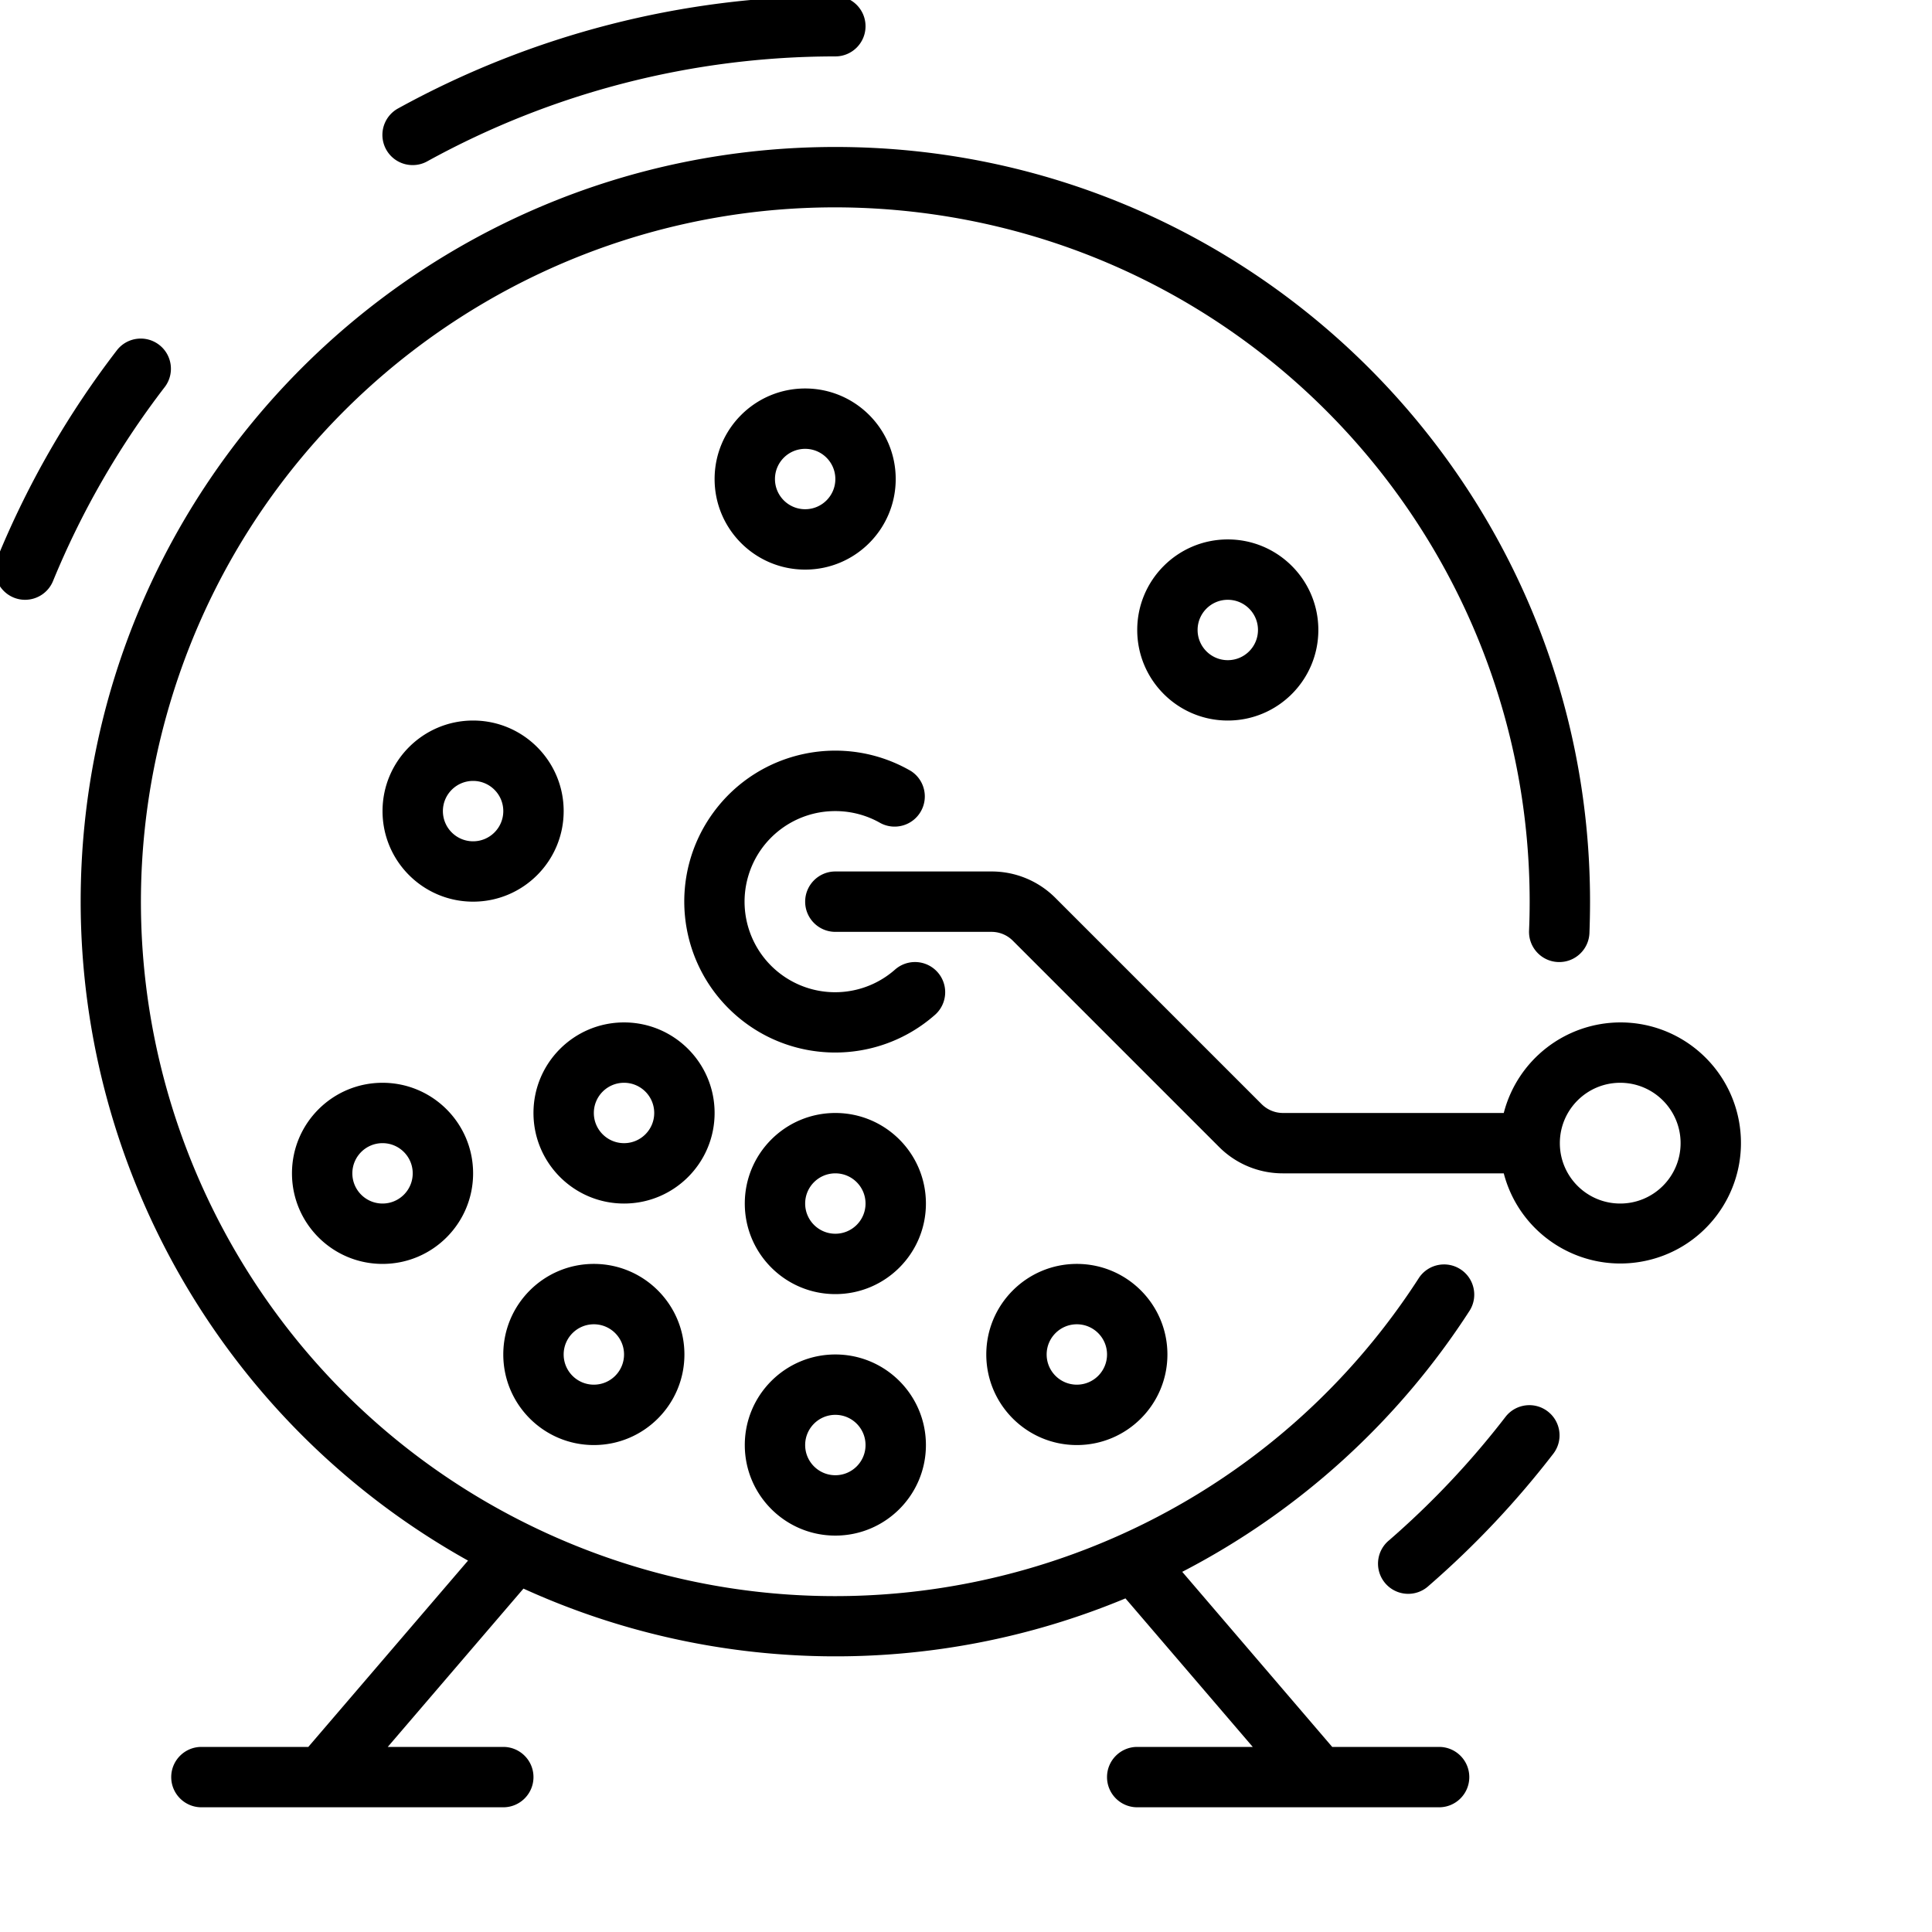 <svg xmlns="http://www.w3.org/2000/svg" version="1.1" xmlns:xlink="http://www.w3.org/1999/xlink" width="512" height="512" x="0" y="0" viewBox="0 0 852 852.5" style="enable-background:new 0 0 512 512" xml:space="preserve" class=""><g><path d="M35.344 397.86c.097 120.726 65.484 231.956 170.926 290.757l-70.48 82.215H88.62c-7.351 0-13.316 5.961-13.316 13.316 0 7.36 5.965 13.32 13.316 13.32h133.207c7.352 0 13.32-5.96 13.32-13.32 0-7.355-5.968-13.316-13.32-13.316h-50.98l59.879-69.855a332.429 332.429 0 0 0 265.636 4.316l56.168 65.539h-50.976c-7.36 0-13.325 5.961-13.325 13.316 0 7.36 5.965 13.32 13.325 13.32h133.203c7.36 0 13.32-5.96 13.32-13.32 0-7.355-5.96-13.316-13.32-13.316H587.59l-66.176-77.258a333.282 333.282 0 0 0 126.902-115.383c3.762-6.164 1.922-14.214-4.148-18.129-6.07-3.917-14.164-2.28-18.23 3.692-82.47 128.078-246.504 176.105-385.032 112.742C102.375 613.13 31.45 457.613 74.426 311.465c42.969-146.14 186.789-238.512 337.57-216.817 150.77 21.7 262.707 150.887 262.723 303.211 0 4.286-.09 8.54-.27 12.778-.3 7.351 5.414 13.566 12.774 13.863 7.359.309 13.566-5.414 13.87-12.77.169-4.546.266-9.218.266-13.87 0-183.91-149.093-333.005-333.011-333.005-183.914 0-333.004 149.094-333.004 333.004zm0 0" fill="#000000" opacity="1" data-original="#000000" class=""></path><path d="M368.348 597.664c-22.07 0-39.957 17.895-39.957 39.969 0 22.062 17.886 39.953 39.957 39.953 22.074 0 39.965-17.89 39.965-39.953 0-22.074-17.891-39.969-39.965-39.969zm0 53.285c-7.352 0-13.317-5.965-13.317-13.316 0-7.363 5.965-13.328 13.317-13.328 7.359 0 13.32 5.965 13.32 13.328 0 7.351-5.961 13.316-13.32 13.316zM261.785 637.633c22.074 0 39.965-17.899 39.965-39.969 0-22.066-17.89-39.96-39.965-39.96-22.066 0-39.957 17.894-39.957 39.96 0 22.07 17.89 39.969 39.957 39.969zm0-53.29c7.363 0 13.324 5.973 13.324 13.321 0 7.36-5.96 13.324-13.324 13.324-7.351 0-13.316-5.965-13.316-13.324 0-7.348 5.965-13.32 13.316-13.32zM368.348 491.105c-22.07 0-39.957 17.891-39.957 39.958 0 22.07 17.886 39.964 39.957 39.964 22.074 0 39.965-17.894 39.965-39.965 0-22.066-17.891-39.957-39.965-39.957zm0 53.282c-7.352 0-13.317-5.965-13.317-13.324 0-7.352 5.965-13.32 13.317-13.32 7.359 0 13.32 5.968 13.32 13.32 0 7.359-5.961 13.324-13.32 13.324zM514.875 597.664c0-22.066-17.895-39.96-39.96-39.96-22.075 0-39.962 17.894-39.962 39.96 0 22.07 17.887 39.969 39.961 39.969 22.066 0 39.961-17.899 39.961-39.969zm-53.285 0c0-7.348 5.965-13.32 13.324-13.32 7.356 0 13.316 5.972 13.316 13.32 0 7.36-5.96 13.324-13.316 13.324-7.36 0-13.324-5.965-13.324-13.324zM128.586 517.742c0 22.07 17.887 39.961 39.957 39.961 22.074 0 39.965-17.89 39.965-39.96 0-22.071-17.89-39.962-39.965-39.962-22.07 0-39.957 17.89-39.957 39.961zm53.277 0c0 7.36-5.96 13.32-13.32 13.32-7.352 0-13.316-5.96-13.316-13.32 0-7.355 5.964-13.32 13.316-13.32 7.36 0 13.32 5.965 13.32 13.32zM248.469 357.898c0-22.066-17.899-39.96-39.961-39.96-22.067 0-39.965 17.894-39.965 39.96 0 22.075 17.898 39.961 39.965 39.961 22.062 0 39.96-17.886 39.96-39.96zm-53.29 0c0-7.355 5.97-13.316 13.329-13.316 7.351 0 13.32 5.961 13.32 13.316 0 7.36-5.969 13.325-13.32 13.325-7.36 0-13.328-5.965-13.328-13.325zM315.07 491.105c0-22.074-17.894-39.96-39.96-39.96-22.075 0-39.962 17.886-39.962 39.96 0 22.067 17.887 39.958 39.961 39.958 22.067 0 39.961-17.891 39.961-39.958zm-39.96 13.317c-7.36 0-13.325-5.961-13.325-13.317 0-7.363 5.965-13.324 13.324-13.324 7.356 0 13.317 5.961 13.317 13.324 0 7.356-5.961 13.317-13.317 13.317zM501.555 277.977c0 22.074 17.89 39.96 39.957 39.96 22.074 0 39.96-17.886 39.96-39.96 0-22.067-17.886-39.954-39.96-39.954-22.067 0-39.957 17.887-39.957 39.954zm53.28 0c0 7.363-5.96 13.324-13.323 13.324-7.356 0-13.317-5.961-13.317-13.324 0-7.356 5.961-13.317 13.317-13.317 7.363 0 13.324 5.961 13.324 13.317zM355.031 251.34c22.067 0 39.953-17.895 39.953-39.961 0-22.074-17.886-39.961-39.953-39.961-22.074 0-39.96 17.887-39.96 39.96 0 22.067 17.886 39.962 39.96 39.962zm0-53.285c7.356 0 13.317 5.968 13.317 13.324 0 7.355-5.961 13.316-13.317 13.316-7.363 0-13.324-5.96-13.324-13.316 0-7.356 5.961-13.324 13.324-13.324zM368.348 357.898a39.977 39.977 0 0 1 19.98 5.329c6.332 3.312 14.137 1.043 17.707-5.133 3.574-6.184 1.645-14.082-4.383-17.91-29.433-17.032-66.964-9.157-87.07 18.261-20.11 27.422-16.332 65.586 8.766 88.532 25.093 22.949 63.437 23.304 88.957.835a13.324 13.324 0 0 0 4.25-12.628 13.325 13.325 0 0 0-21.871-7.352c-13.34 11.766-32.856 13.297-47.868 3.754-15.011-9.54-21.91-27.856-16.918-44.93 4.985-17.082 20.665-28.8 38.45-28.758zm0 0" fill="#000000" opacity="1" data-original="#000000" class=""></path><path d="M714.68 451.145c-24.223.085-45.34 16.5-51.39 39.96h-97.427c-3.535 0-6.918-1.41-9.418-3.902l-90.953-90.953a39.712 39.712 0 0 0-28.246-11.71h-68.898c-7.352 0-13.317 5.972-13.317 13.32 0 7.359 5.965 13.324 13.317 13.324h68.898c3.531 0 6.922 1.402 9.414 3.902l90.95 90.95a39.653 39.653 0 0 0 28.253 11.706h97.426c6.965 26.742 33.254 43.696 60.492 39 27.23-4.68 46.34-29.445 43.969-56.98-2.375-27.532-25.437-48.66-53.07-48.617zm0 79.917c-14.72 0-26.645-11.93-26.645-26.64s11.926-26.64 26.645-26.64c14.71 0 26.636 11.929 26.636 26.64s-11.925 26.64-26.636 26.64zM181.863 72.844a13.09 13.09 0 0 0 6.426-1.664 373.335 373.335 0 0 1 180.059-46.29c7.359 0 13.32-5.96 13.32-13.316S375.707-1.75 368.348-1.75a399.976 399.976 0 0 0-192.914 49.582 13.32 13.32 0 0 0-6.528 15.012 13.308 13.308 0 0 0 12.957 10zM51.422 154.438A398.896 398.896 0 0 0-1.5 246.344c-2.758 6.785.484 14.515 7.258 17.316a13.07 13.07 0 0 0 5.058 1 13.327 13.327 0 0 0 12.325-8.262 372.317 372.317 0 0 1 49.402-85.742c4.336-5.84 3.191-14.074-2.582-18.504-5.766-4.422-14.016-3.414-18.54 2.286zM612.71 679.64a13.317 13.317 0 0 0 4.195 22.957 13.312 13.312 0 0 0 13.251-2.843 402.245 402.245 0 0 0 55.121-58.465c4.336-5.84 3.188-14.07-2.586-18.5-5.757-4.426-14.011-3.414-18.539 2.281a375.741 375.741 0 0 1-51.441 54.57zm0 0" fill="#000000" opacity="1" data-original="#000000" class=""></path></g></svg>